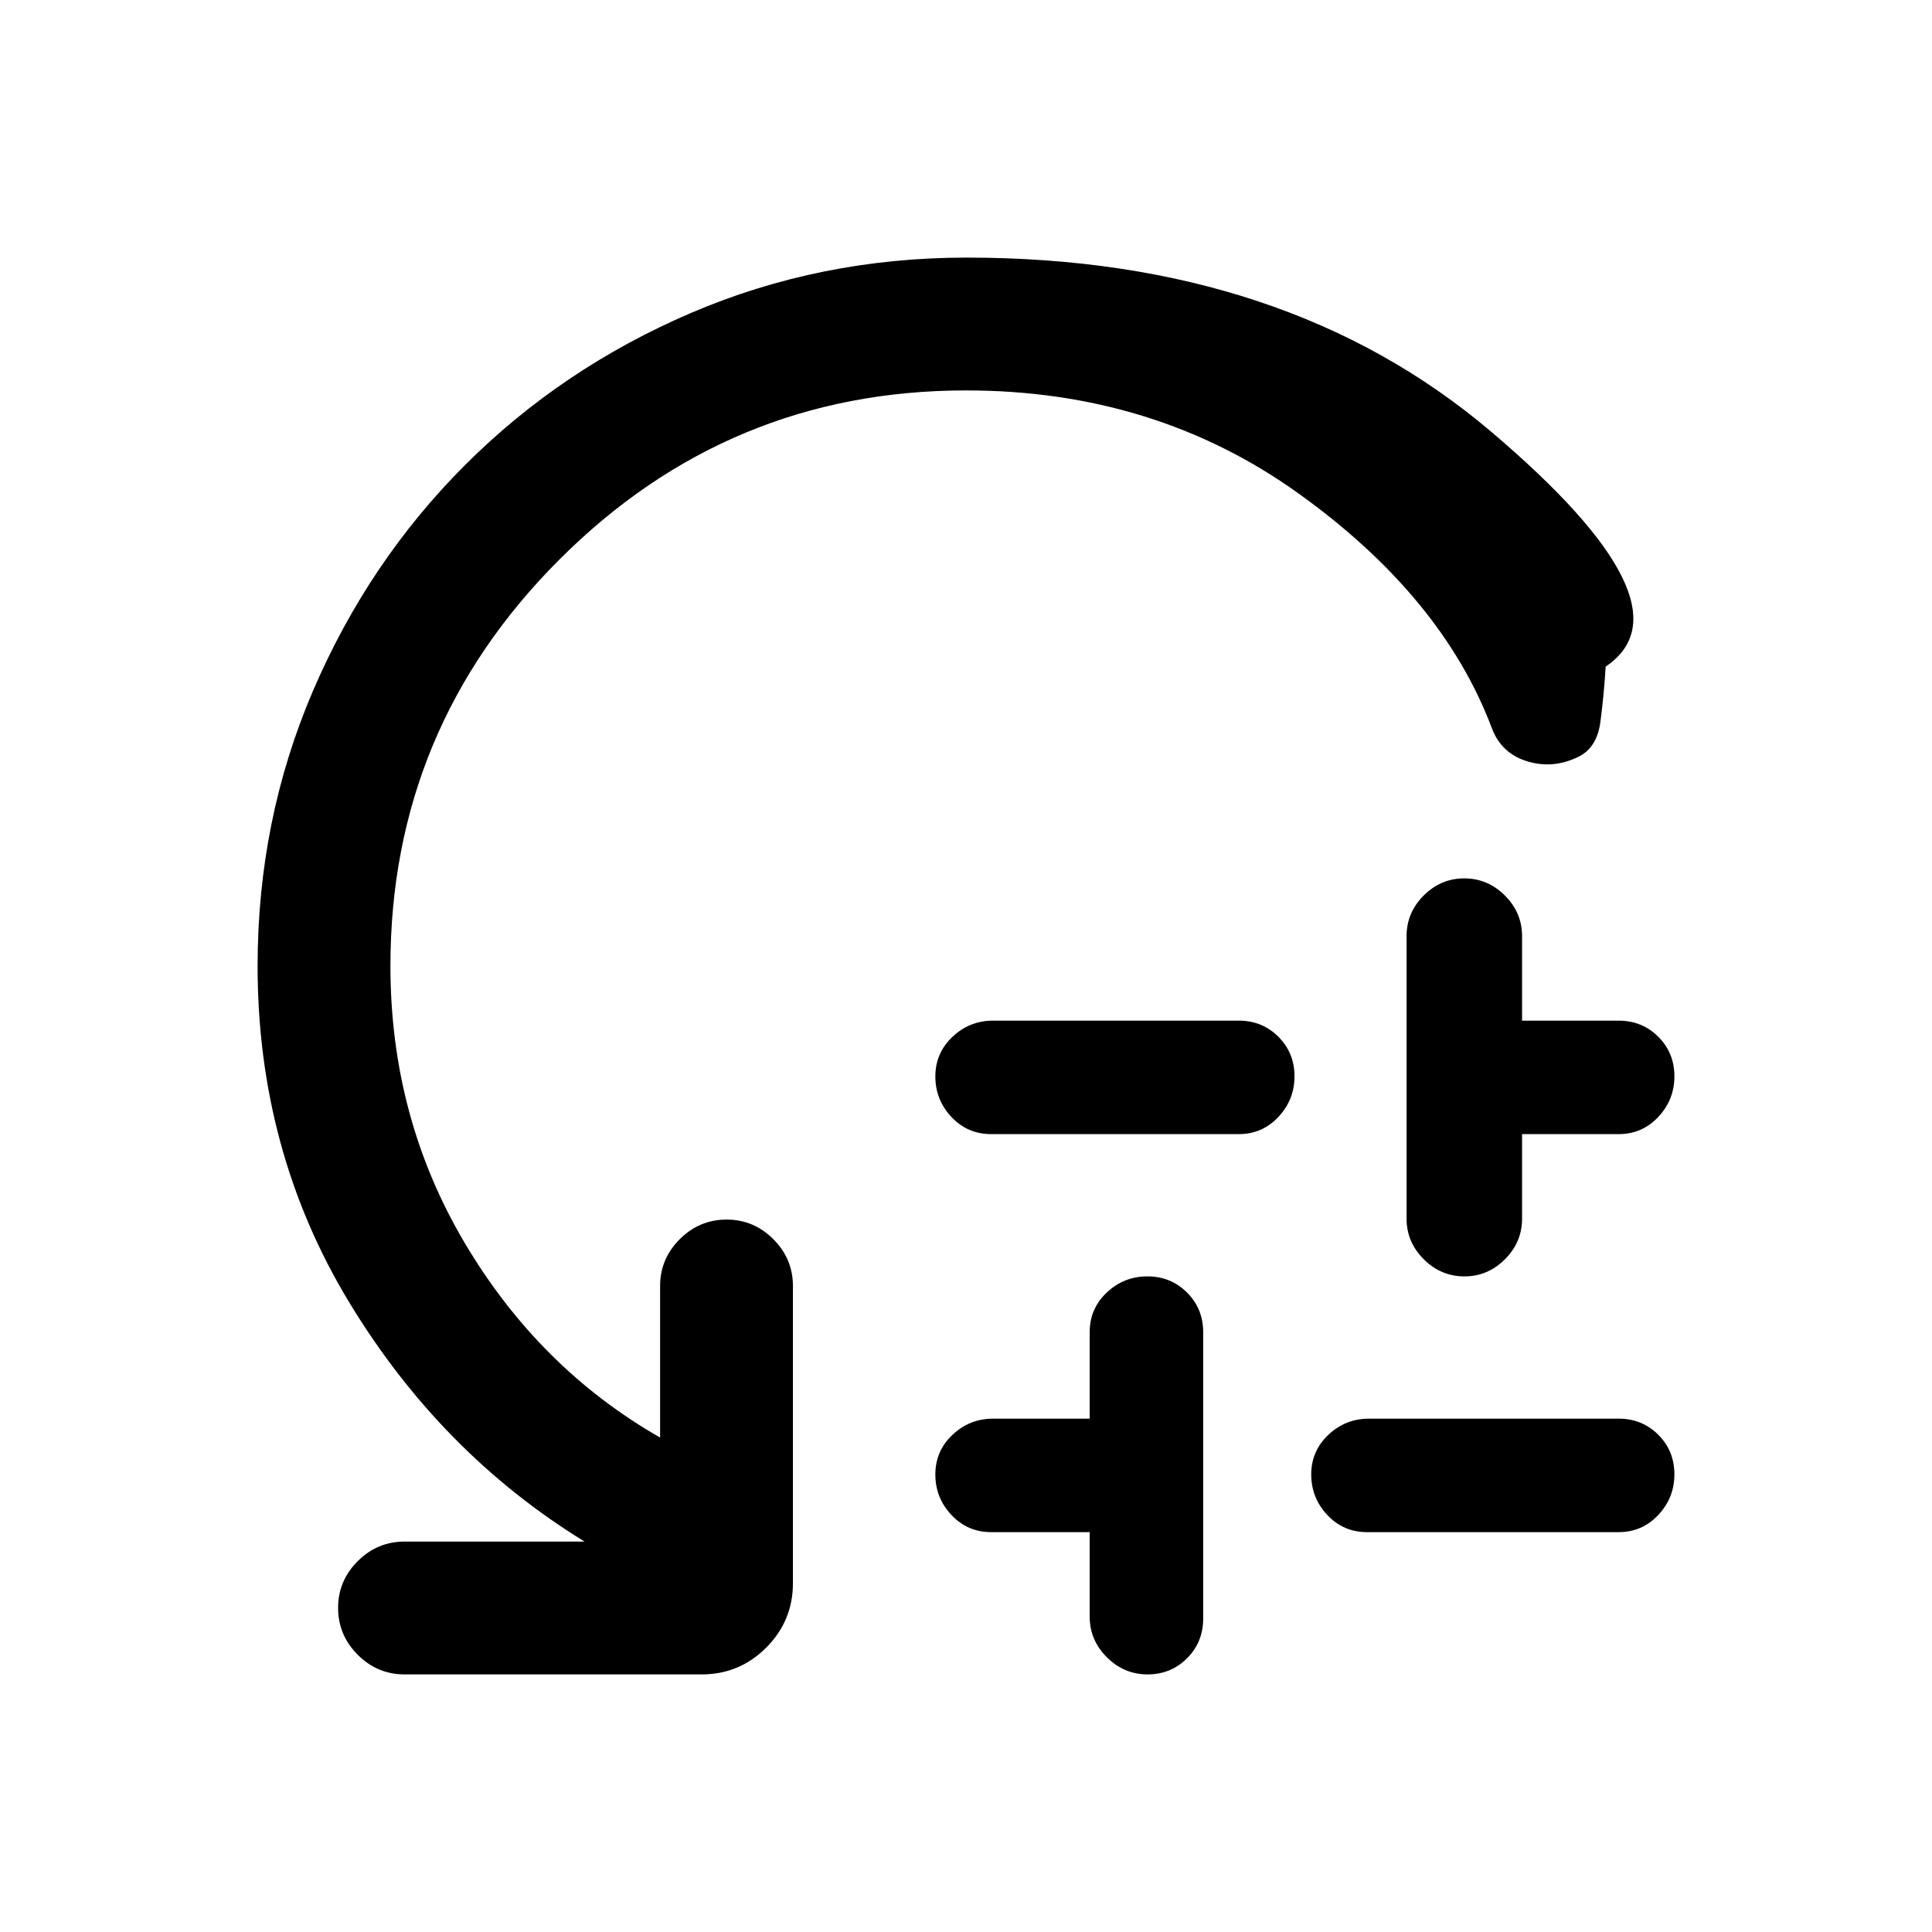 <svg xmlns="http://www.w3.org/2000/svg" height="24" viewBox="0 -960 960 960" width="24"><path d="M493.46-452.85h122.08q11.67 0 19.68 8.01 8.01 8 8.01 19.65 0 11.65-8.01 20.19-8.01 8.54-19.68 8.54H492.46q-11.67 0-19.68-8.5-8.01-8.51-8.01-20.16t8.51-19.69q8.51-8.04 20.18-8.04Zm48 296.16v-42h-49q-11.67 0-19.68-8.5-8.01-8.51-8.01-20.16t8.51-19.69q8.51-8.04 20.18-8.04h48v-43q0-11.66 8.5-19.68 8.51-8.01 20.16-8.01t19.69 8.01q8.04 8.02 8.04 19.68v142.39q0 11.66-8.01 19.68-8 8.01-19.65 8.01-11.65 0-20.19-8.51-8.54-8.52-8.54-20.18Zm138.77-98.39h124.08q11.66 0 19.68 8.01 8.01 8 8.01 19.65 0 11.65-8.01 20.19-8.02 8.54-19.68 8.54H679.23q-11.67 0-19.68-8.5-8.01-8.51-8.01-20.16t8.51-19.69q8.51-8.04 20.18-8.04Zm18.69-99.38v-140.39q0-11.66 8.51-20.18 8.5-8.51 20.15-8.51 11.65 0 20.19 8.51 8.54 8.52 8.54 20.18v42h48q11.66 0 19.68 8.01 8.01 8 8.01 19.65 0 11.65-8.01 20.19-8.02 8.54-19.68 8.54h-48v42q0 11.67-8.5 20.18-8.51 8.51-20.16 8.51t-20.19-8.51q-8.54-8.51-8.54-20.18ZM480-766q-118 0-202 84t-84 202q0 75.31 36.92 137.62 36.93 62.3 97.08 96.69V-321q0-13.5 9.76-23.25t23.27-9.75q13.51 0 23.24 9.75Q394-334.5 394-321v147.69q0 18.73-13.29 32.02Q367.42-128 348.69-128H201q-13.5 0-23.25-9.76T168-161.03q0-13.51 9.75-23.24Q187.5-194 201-194h89.46q-71.61-44-117.04-119.04Q128-388.08 128-480q0-72.6 27.54-136.76t75.54-112.16q48-48 112.19-75.54Q407.46-832 480.33-832q158.68 0 260.56 86.46t56.96 116.77q-.93 14.85-2.63 27.54-1.7 12.7-10.77 17.2-12.6 6.26-25.53 2.34-12.92-3.93-17.61-16.46-24.69-65.47-96.09-116.66T480-766Z"/></svg>
